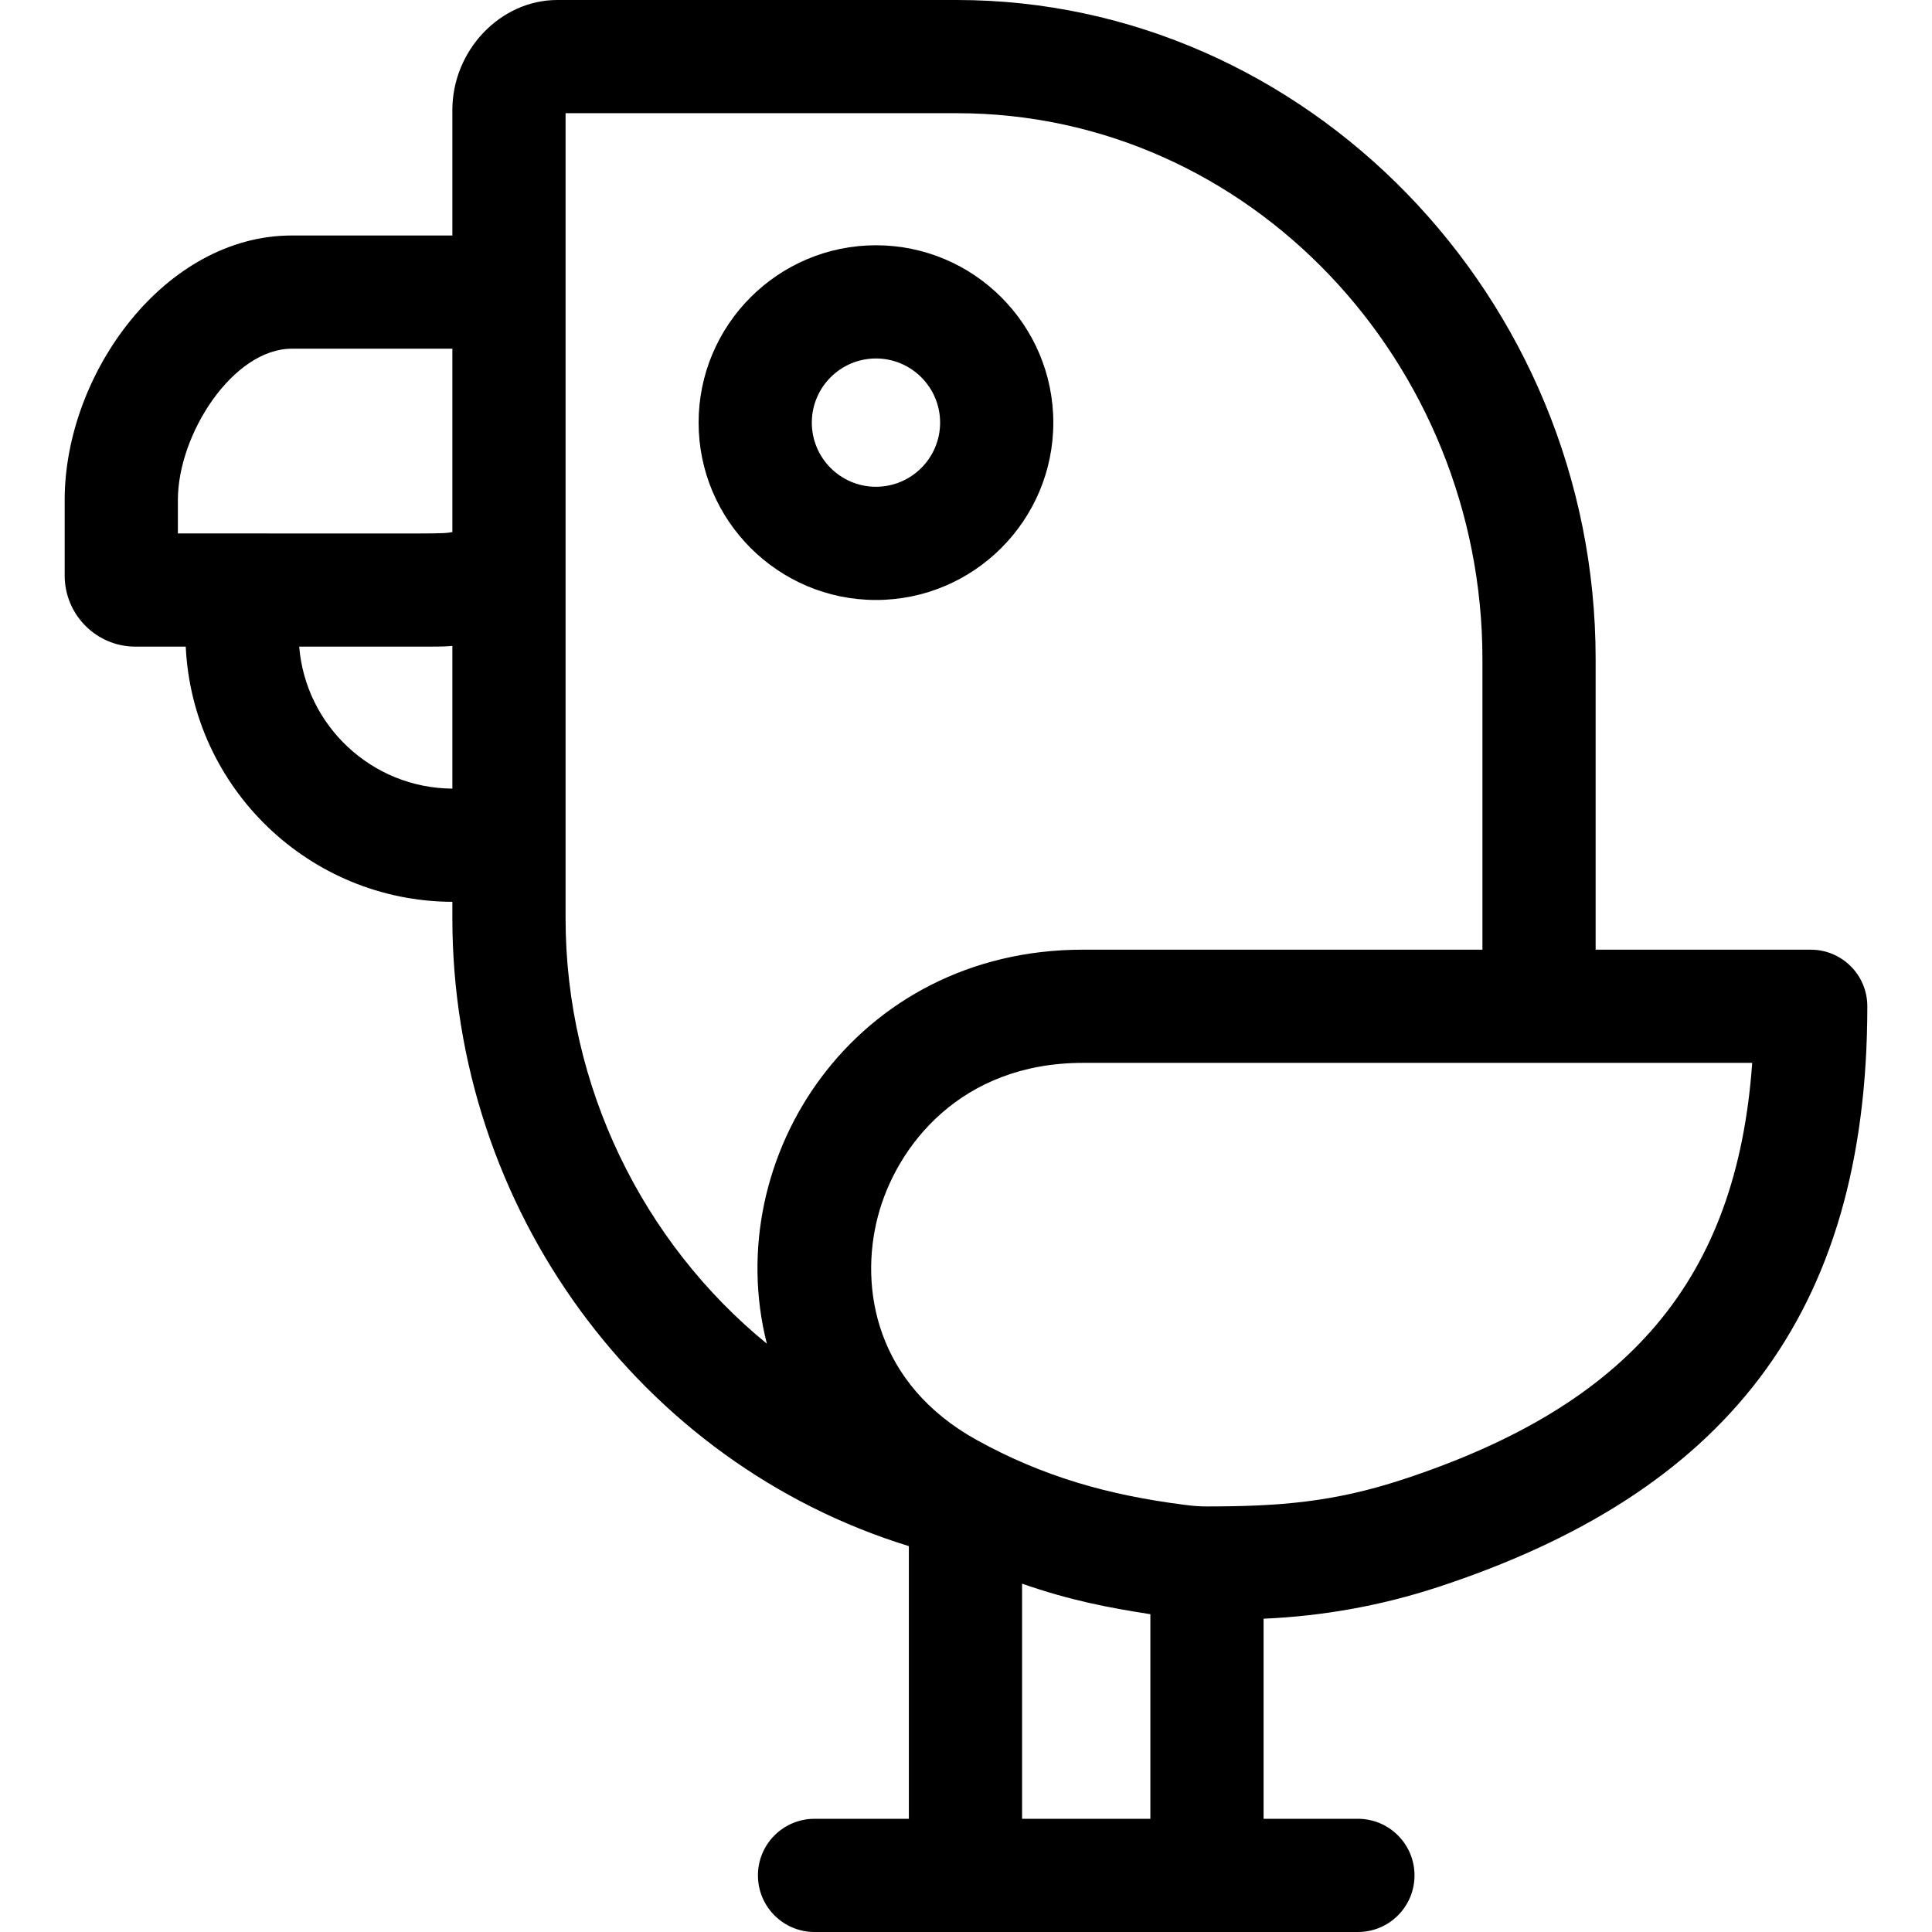 <svg id="Capa_1" enable-background="new 0 0 512 512" height="512" viewBox="0 0 512 512" width="512" xmlns="http://www.w3.org/2000/svg"><g><path d="m479.861 251.672h-57v-77.022c0-95.997-76.877-174.65-169.279-174.65h-105.91c-15.063 0-27.79 13.354-27.79 29.16v33.249h-42.538c-33.73 0-60.205 36.657-60.205 70.092v20.024c0 10.387 8.409 18.838 18.746 18.838h13.339c1.758 37.508 32.753 67.495 70.658 67.63v4.346c0 77.036 49.979 144.534 120.979 166.402v72.259h-25c-8.284 0-15 6.716-15 15s6.716 15 15 15h144c8.284 0 15-6.716 15-15s-6.716-15-15-15h-25v-53.026c15.758-.68 31.244-3.479 46.138-8.357 75.693-24.828 113.862-71.702 113.862-153.944 0-8.285-6.715-15.001-15-15.001zm-432.722-119.171c0-17.506 14.647-40.092 30.205-40.092h42.538v48.593c-3.439.541.976.361-72.743.361zm32.149 38.862c40.317 0 37.168.068 40.594-.192v37.822c-21.358-.132-38.883-16.675-40.594-37.63zm70.594 71.977v-213.34h103.7c77.601 0 139.279 66.163 139.279 144.65v77.022h-105.864c-60.367 0-96.312 55.004-83.774 104.42-32.689-26.706-53.341-67.972-53.341-112.752zm120.979 238.66v-62.308c13.003 4.506 22.841 6.339 34 8.09v54.218zm100.794-89.891c-18.205 5.963-32.562 7.111-51.794 7.111-1.74 0-3.233-.071-6.086-.44-19.959-2.569-37.229-7.376-54.91-17.155-26.784-14.814-31.129-40.232-26.265-59.08 4.867-18.855 22.034-40.873 54.396-40.873h177.354c-4.054 57.231-32.45 90.675-92.695 110.437z"/><path d="m279.139 112c0-25.916-21.084-47-47-47s-47 21.084-47 47 21.084 47 47 47 47-21.084 47-47zm-64 0c0-9.374 7.626-17 17-17s17 7.626 17 17-7.626 17-17 17-17-7.626-17-17z"/></g></svg>
